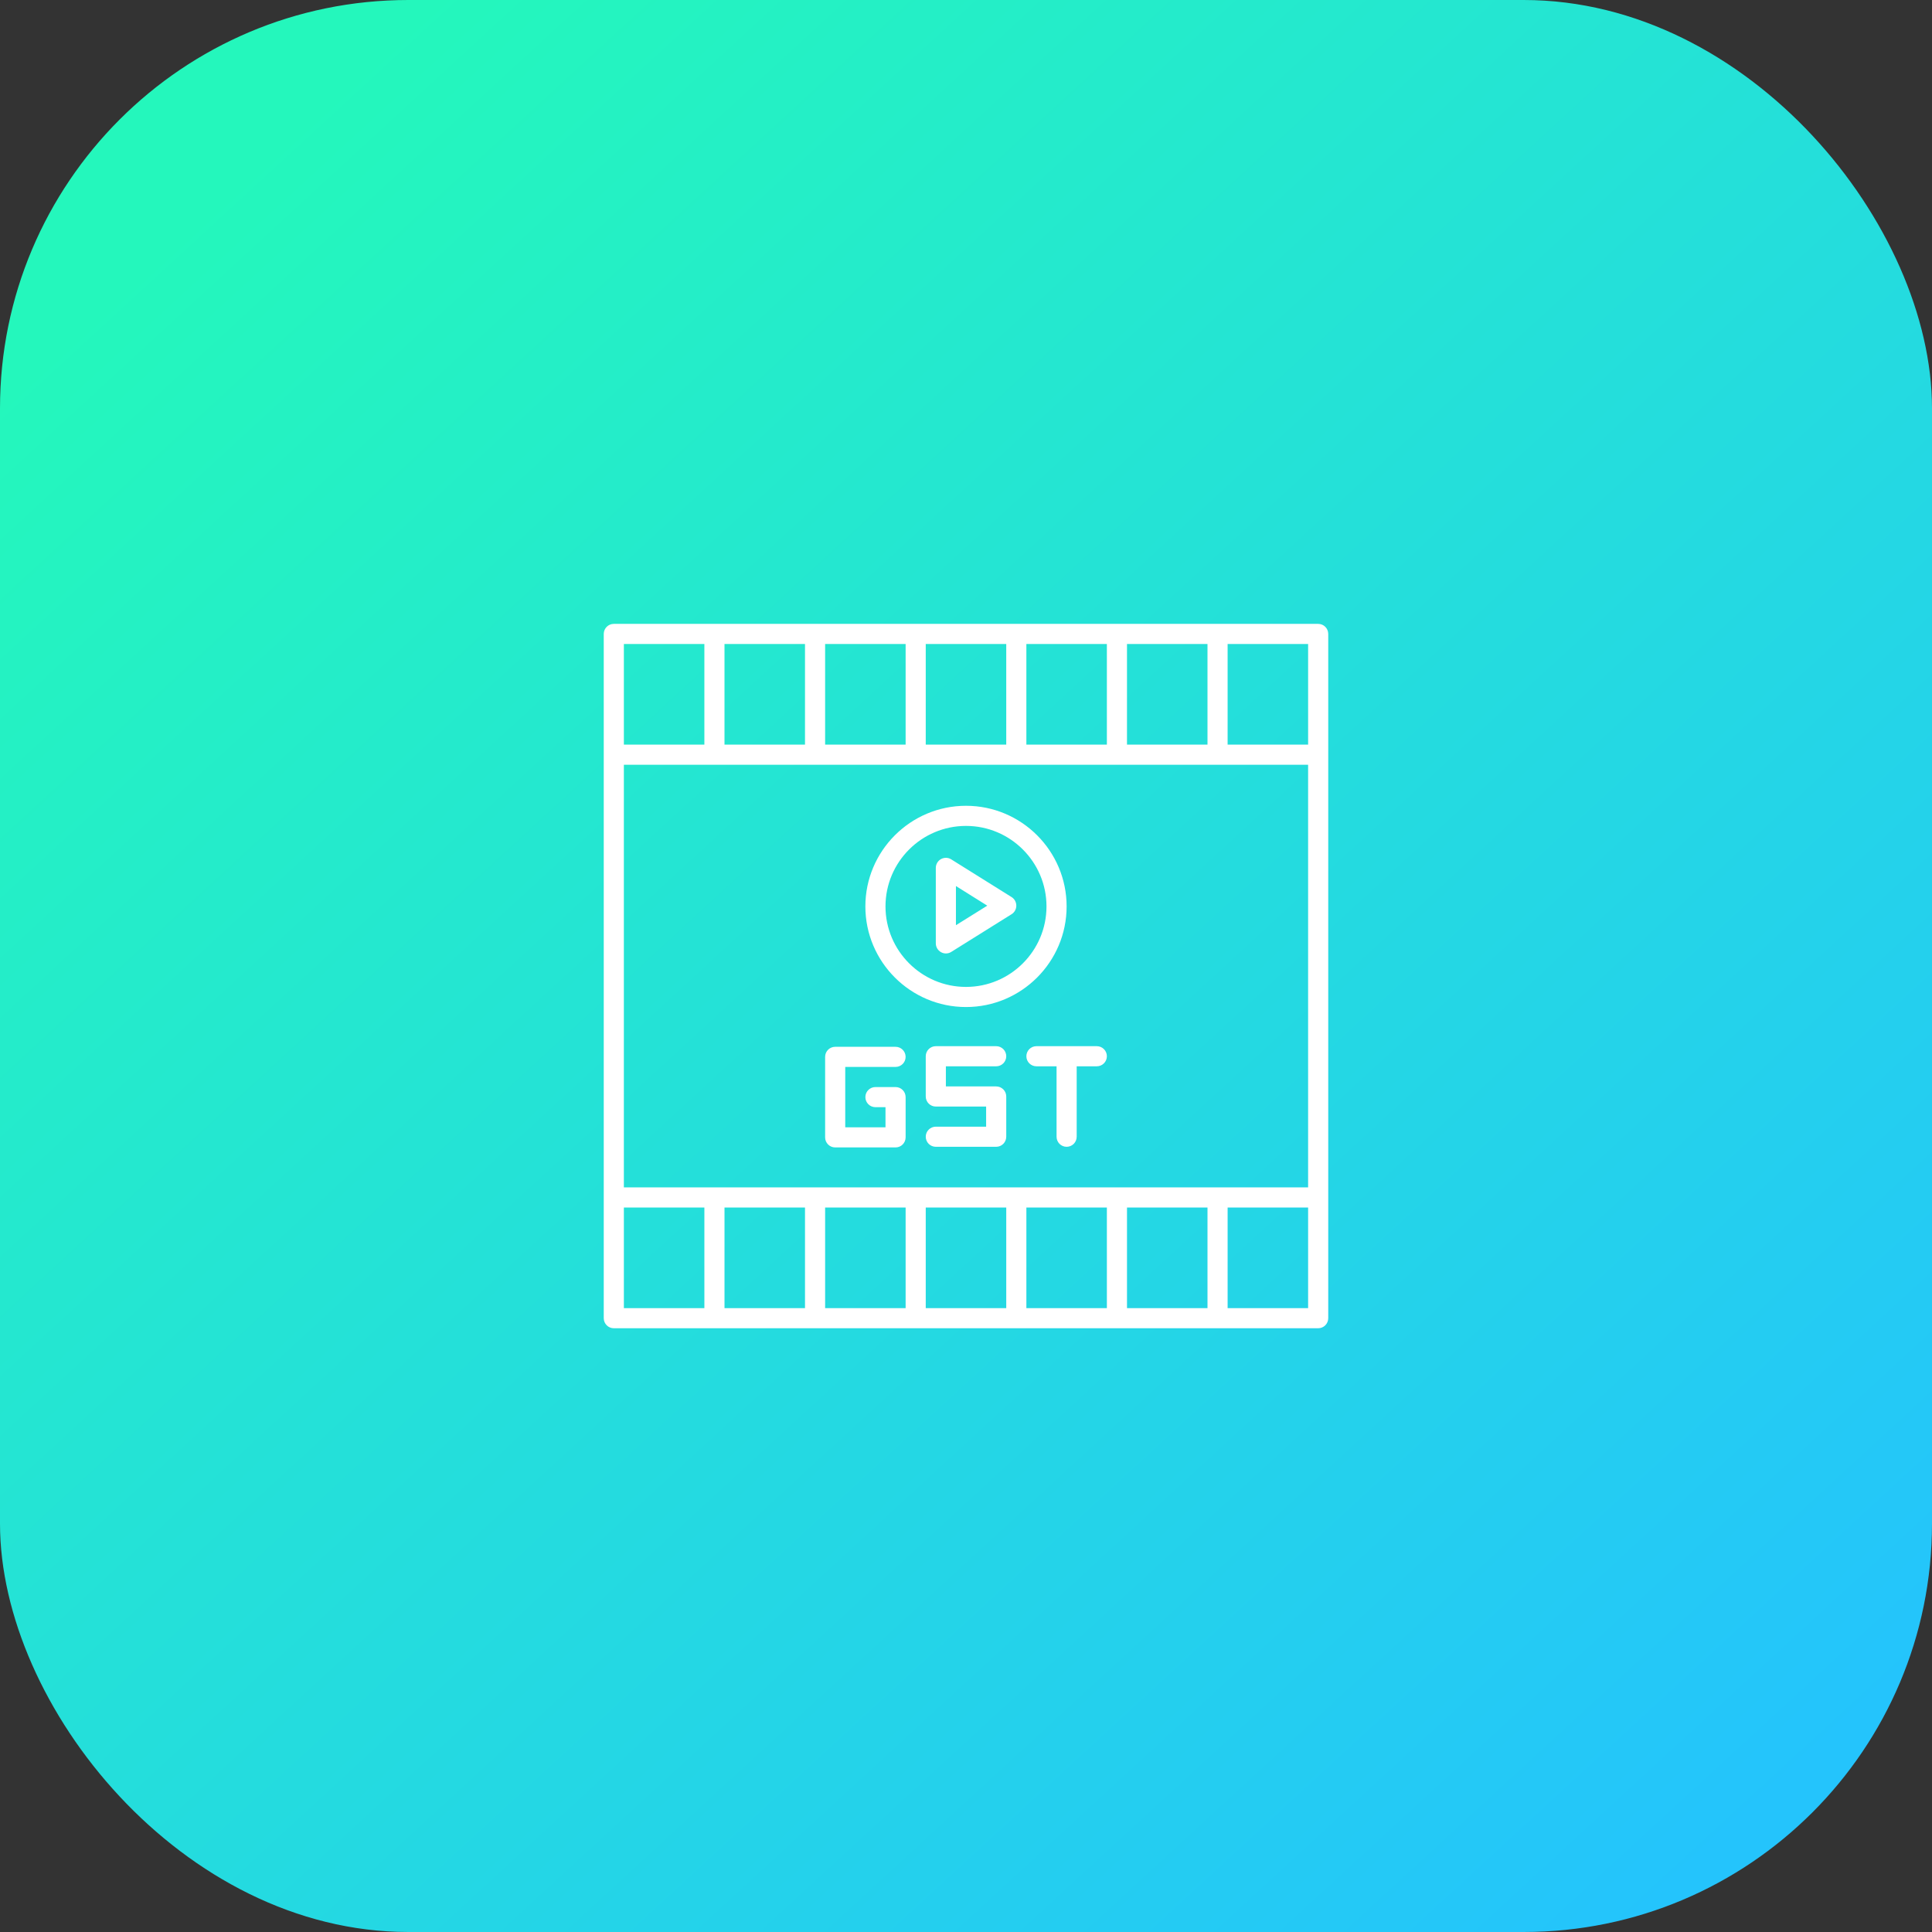 <svg xmlns="http://www.w3.org/2000/svg" xmlns:xlink="http://www.w3.org/1999/xlink" width="96" height="96" viewBox="0 0 96 96"><rect x="0" y="0" width="96" height="96" fill="#333333" stroke="none"/><defs><linearGradient id="b" x1="949.87" x2="974.39" y1="518.014" y2="544.657" gradientTransform="translate(-2908.705 -1586.04) scale(3.076)" gradientUnits="userSpaceOnUse" xlink:href="#a"/><linearGradient id="a"><stop offset="0" stop-color="#24f7bc"/><stop offset="1" stop-color="#24c4fc"/></linearGradient></defs><rect width="96" height="96" fill="url(#b)" rx="20.288" ry="20.288"/><path fill="#fff" d="M 30.5,31 C 30.224,31 30,31.224 30,31.5 l 0,6 0,22 0,6 c 0,0.276 0.224,0.5 0.5,0.5 l 5,0 5,0 5,0 5,0 5,0 5,0 5,0 c 0.276,0 0.5,-0.224 0.5,-0.5 l 0,-6 0,-22 0,-6 C 66,31.224 65.776,31 65.5,31 l -5,0 -5,0 -5,0 -5,0 -5,0 -5,0 -5,0 z m 0.5,1 4,0 0,5 -4,0 0,-5 z m 5,0 4,0 0,5 -4,0 0,-5 z m 5,0 4,0 0,5 -4,0 0,-5 z m 5,0 4,0 0,5 -4,0 0,-5 z m 5,0 4,0 0,5 -4,0 0,-5 z m 5,0 4,0 0,5 -4,0 0,-5 z m 5,0 4,0 0,5 -4,0 0,-5 z m -30,6 4.5,0 5,0 5,0 5,0 5,0 5,0 4.5,0 0,21 -4.5,0 -5,0 -5,0 -5,0 -5,0 -5,0 -4.5,0 0,-21 z m 17,2.039 c -2.757,0 -5,2.243 -5,5 0,2.757 2.243,5 5,5 2.757,0 5,-2.243 5,-5 0,-2.757 -2.243,-5 -5,-5 z m 0,1 c 2.206,0 4,1.794 4,4 0,2.206 -1.794,4 -4,4 -2.206,0 -4,-1.794 -4,-4 0,-2.206 1.794,-4 4,-4 z M 47.014,42.625 c -0.088,-0.002 -0.177,0.019 -0.256,0.062 C 46.599,42.776 46.5,42.943 46.5,43.125 l 0,3.75 c 0,0.182 0.099,0.348 0.258,0.438 0.075,0.042 0.159,0.064 0.242,0.064 0.092,0 0.186,-0.025 0.266,-0.076 l 3,-1.875 c 0.146,-0.091 0.234,-0.251 0.234,-0.424 0,-0.173 -0.088,-0.335 -0.234,-0.426 l -3,-1.875 c -0.076,-0.049 -0.164,-0.074 -0.252,-0.076 z M 47.5,44.027 49.057,45.002 47.5,45.973 l 0,-1.945 z m -1,7.957 c -0.276,0 -0.5,0.224 -0.5,0.5 l 0,2 c 0,0.276 0.224,0.5 0.5,0.5 l 2.5,0 0,1 -2.5,0 c -0.276,0 -0.5,0.224 -0.5,0.5 0,0.276 0.224,0.5 0.5,0.5 l 3,0 c 0.276,0 0.5,-0.224 0.5,-0.5 l 0,-2 c 0,-0.276 -0.224,-0.5 -0.5,-0.5 l -2.5,0 0,-1 2.5,0 c 0.276,0 0.5,-0.224 0.5,-0.5 0,-0.276 -0.224,-0.5 -0.5,-0.5 l -3,0 z m 5,0 c -0.276,0 -0.5,0.224 -0.5,0.5 0,0.276 0.224,0.5 0.5,0.5 l 1,0 0,3.5 c 0,0.276 0.224,0.5 0.5,0.5 0.276,0 0.5,-0.224 0.5,-0.5 l 0,-3.5 1,0 c 0.276,0 0.5,-0.224 0.5,-0.5 0,-0.276 -0.224,-0.5 -0.5,-0.5 l -3,0 z m -10,0.031 c -0.276,0 -0.5,0.224 -0.5,0.5 l 0,4 c 0,0.276 0.224,0.5 0.5,0.5 l 1.5,0 1,0 0.5,0 c 0.276,0 0.5,-0.224 0.5,-0.5 l 0,-2 c 0,-0.276 -0.224,-0.5 -0.5,-0.5 l -1,0 c -0.276,0 -0.5,0.224 -0.5,0.5 0,0.276 0.224,0.5 0.5,0.5 l 0.5,0 0,1 -1,0 -1,0 0,-3 2.5,0 c 0.276,0 0.5,-0.224 0.5,-0.5 0,-0.276 -0.224,-0.5 -0.5,-0.5 l -3,0 z M 31,60 l 4,0 0,5 -4,0 0,-5 z m 5,0 4,0 0,5 -4,0 0,-5 z m 5,0 4,0 0,5 -4,0 0,-5 z m 5,0 4,0 0,5 -4,0 0,-5 z m 5,0 4,0 0,5 -4,0 0,-5 z m 5,0 4,0 0,5 -4,0 0,-5 z m 5,0 4,0 0,5 -4,0 0,-5 z"/></svg>
